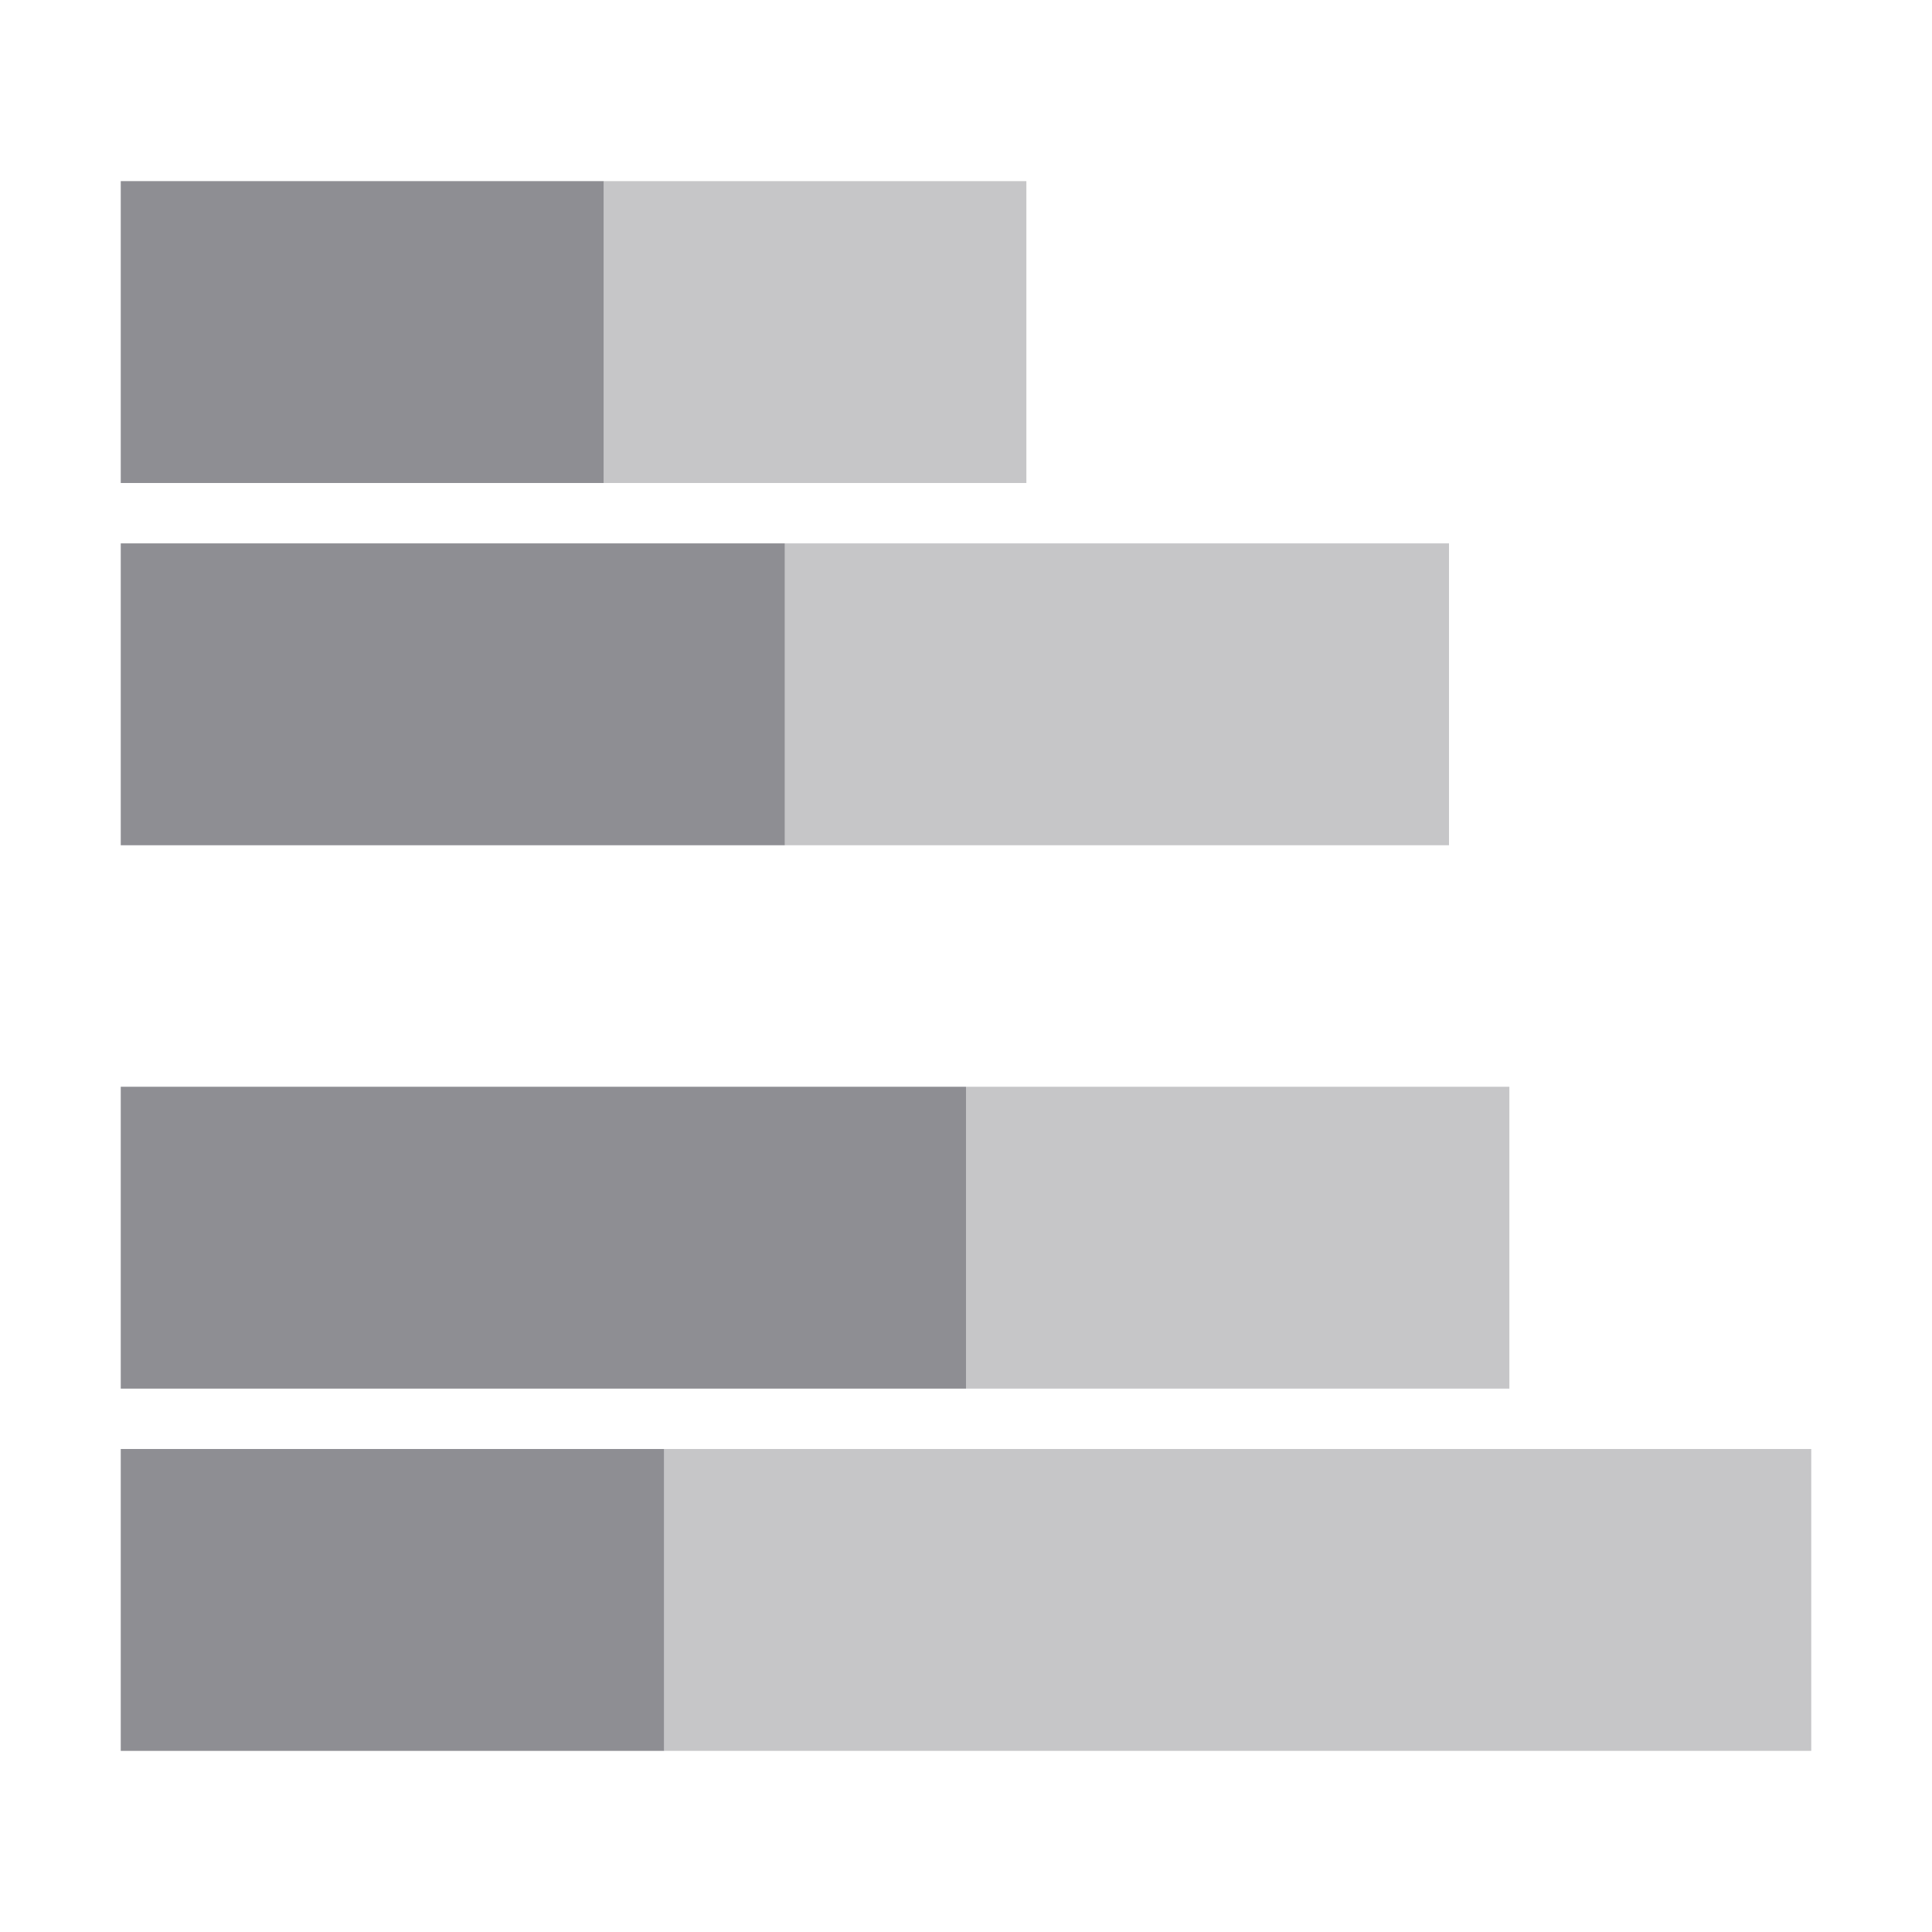 <svg
    xmlns="http://www.w3.org/2000/svg"
    viewBox="0 0 32 32"
    id="vector">
    <path
        id="path"
        d="M 11 29 L 11 24 L 2 24 L 2 29 L 11 29 Z M 13 14 L 13 9 L 2 9 L 2 14 L 13 14 Z"
        fill="#8e8e93"/>
    <path
        id="path_1"
        d="M 11 24 L 30 24 L 30 29 L 11 29 Z"
        fill="#8e8e93"
        fill-opacity="0.5"/>
    <path
        id="path_2"
        d="M 13 9 L 24 9 L 24 14 L 13 14 Z"
        fill="#8e8e93"
        fill-opacity="0.5"/>
    <path
        id="path_3"
        d="M 2 18 L 16 18 L 16 23 L 2 23 Z"
        fill="#8e8e93"/>
    <path
        id="path_4"
        d="M 16 18 L 25 18 L 25 23 L 16 23 Z"
        fill="#8e8e93"
        fill-opacity="0.5"/>
    <path
        id="path_5"
        d="M 2 3 L 10 3 L 10 8 L 2 8 Z"
        fill="#8e8e93"/>
    <path
        id="path_6"
        d="M 10 3 L 17 3 L 17 8 L 10 8 Z"
        fill="#8e8e93"
        fill-opacity="0.5"/>
</svg>

